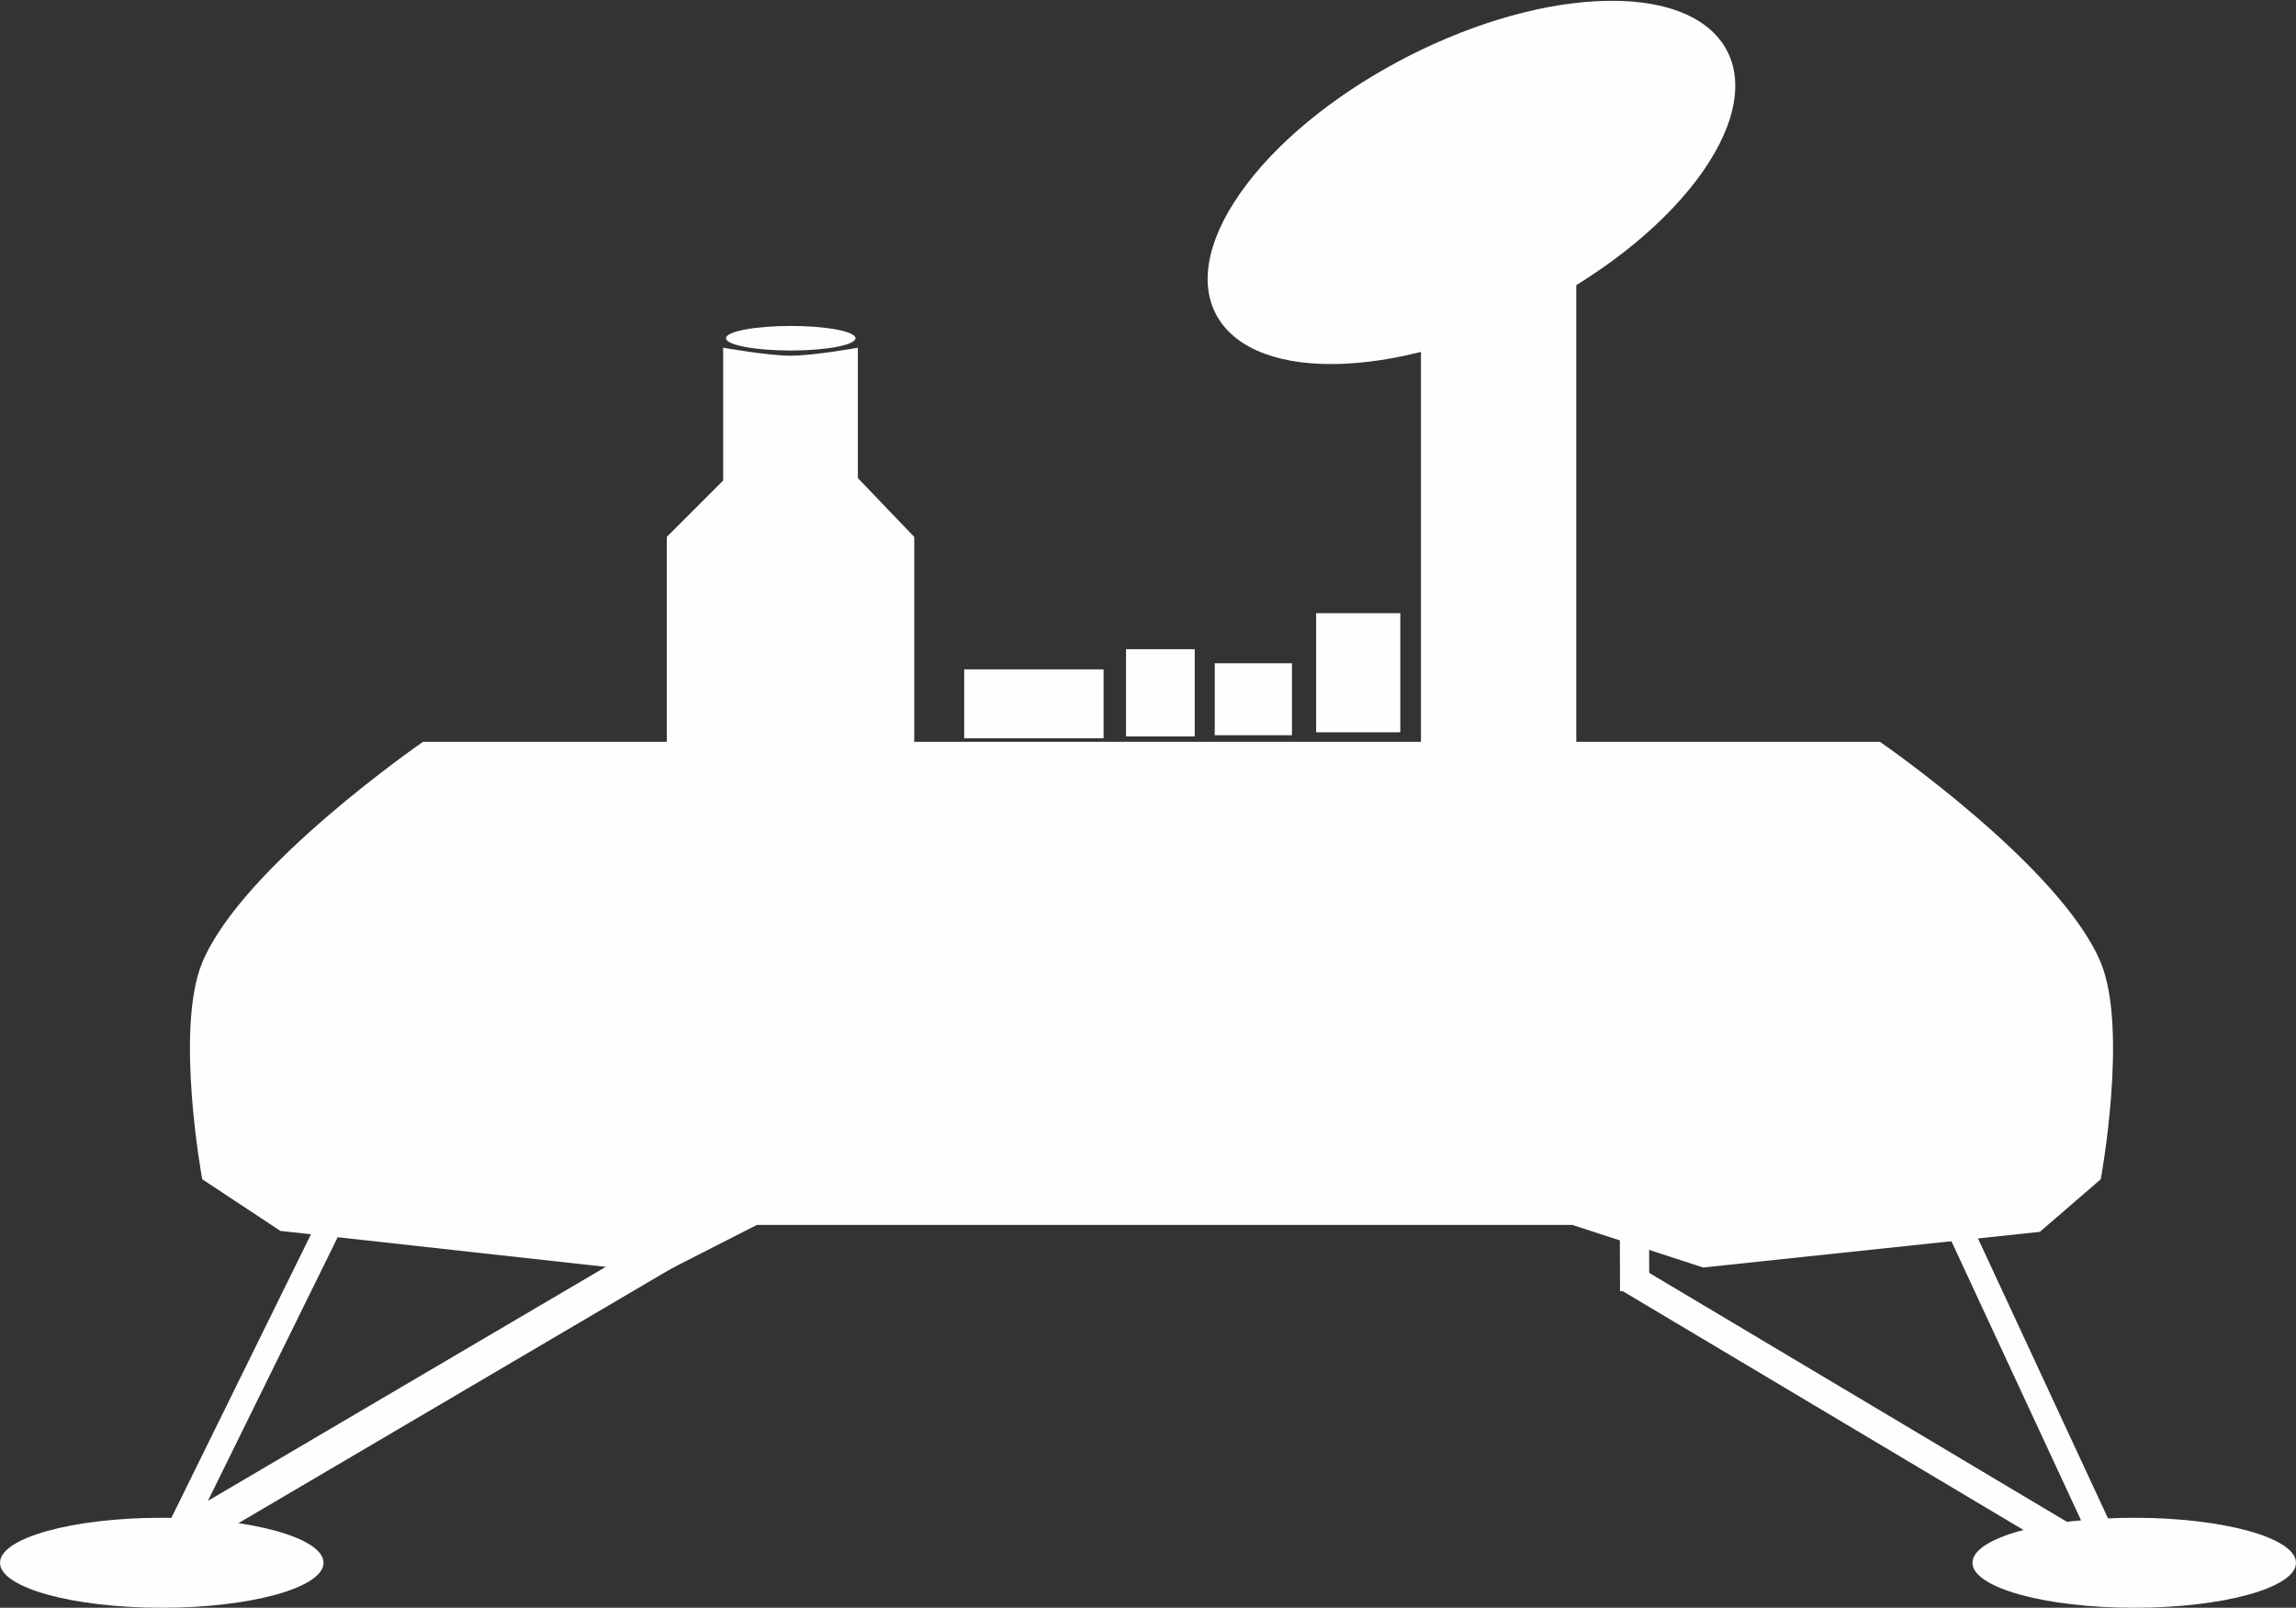 <?xml version="1.0" encoding="UTF-8" standalone="no"?>
<!-- Created with Inkscape (http://www.inkscape.org/) -->

<svg
   width="256.246mm"
   height="179.448mm"
   viewBox="0 0 256.246 179.448"
   version="1.1"
   id="svg4284"
   xml:space="preserve"
   inkscape:version="1.2.2 (b0a8486541, 2022-12-01)"
   sodipodi:docname="Lander.svg"
   xmlns:inkscape="http://www.inkscape.org/namespaces/inkscape"
   xmlns:sodipodi="http://sodipodi.sourceforge.net/DTD/sodipodi-0.dtd"
   xmlns="http://www.w3.org/2000/svg"
   xmlns:svg="http://www.w3.org/2000/svg"><rect x="0" y="0" width="256.246" height="179.448" fill="#333333" stroke="none"/><sodipodi:namedview
     id="namedview4286"
     pagecolor="#ffffff"
     bordercolor="#000000"
     borderopacity="0.25"
     inkscape:showpageshadow="2"
     inkscape:pageopacity="0.0"
     inkscape:pagecheckerboard="0"
     inkscape:deskcolor="#d1d1d1"
     inkscape:document-units="mm"
     showgrid="false"
     inkscape:zoom="0.21335929"
     inkscape:cx="581.17929"
     inkscape:cy="215.59877"
     inkscape:window-width="1280"
     inkscape:window-height="651"
     inkscape:window-x="0"
     inkscape:window-y="32"
     inkscape:window-maximized="1"
     inkscape:current-layer="layer1" /><defs
     id="defs4281" /><g
     inkscape:label="Capa 1"
     inkscape:groupmode="layer"
     id="layer1"
     transform="translate(1.691,-29.535)"><path
       id="path5197"
       style="fill:#fefefe;fill-rule:evenodd;stroke-width:2.527;stroke-linecap:round;stroke-linejoin:round;stroke-miterlimit:24;fill-opacity:1"
       d="m 45.521,112.333 c 0,0 -20.198,13.91 -24.643,24.643 -3.084,7.446 0,24.178 0,24.178 l 8.727,5.768 42.623,4.711 10.548,-5.377 91.009,-0.004 14.606,4.753 37.576,-3.978 6.799,-5.873 c 0,0 3.084,-16.732 0,-24.178 -4.446,-10.732 -24.643,-24.643 -24.643,-24.643 z" /><ellipse
       style="fill:#fefefe;fill-rule:evenodd;stroke-width:2.527;stroke-linecap:round;stroke-linejoin:round;stroke-miterlimit:24;fill-opacity:1"
       id="path5251"
       cx="16.363"
       cy="203.961"
       rx="18.054"
       ry="5.022" /><ellipse
       style="fill:#fefefe;fill-rule:evenodd;stroke-width:2.527;stroke-linecap:round;stroke-linejoin:round;stroke-miterlimit:24;fill-opacity:1"
       id="ellipse5253"
       cx="236.501"
       cy="203.961"
       rx="18.054"
       ry="5.022" /><ellipse
       style="fill:#fefefe;fill-rule:evenodd;stroke-width:3.558;stroke-linecap:round;stroke-linejoin:round;stroke-miterlimit:24;fill-opacity:1"
       id="path5255"
       cx="-72.559"
       cy="204.312"
       rx="24.679"
       ry="25.844"
       transform="matrix(0.573,-0.82,0.999,-0.047,0,0)" /><rect
       style="fill:#fefefe;fill-rule:evenodd;stroke-width:2.527;stroke-linecap:round;stroke-linejoin:round;stroke-miterlimit:24;fill-opacity:1"
       id="rect5257"
       width="17.334"
       height="55.419"
       x="156.895"
       y="58.603" /><rect
       style="fill:#fefefe;fill-rule:evenodd;stroke-width:2.527;stroke-linecap:round;stroke-linejoin:round;stroke-miterlimit:24;fill-opacity:1"
       id="rect5259"
       width="2.821"
       height="48.032"
       x="103.494"
       y="123.083"
       transform="rotate(26.204)" /><rect
       style="fill:#fefefe;fill-rule:evenodd;stroke-width:3.534;stroke-linecap:round;stroke-linejoin:round;stroke-miterlimit:24;fill-opacity:1"
       id="rect5261"
       width="3.884"
       height="68.213"
       x="181.226"
       y="30.401"
       transform="matrix(0.563,0.826,-0.862,0.507,0,0)" /><rect
       style="fill:#fefefe;fill-rule:evenodd;stroke-width:2.527;stroke-linecap:round;stroke-linejoin:round;stroke-miterlimit:24;fill-opacity:1"
       id="rect5323"
       width="2.821"
       height="48.032"
       x="125.199"
       y="231.924"
       transform="rotate(-24.911)" /><rect
       style="fill:#fefefe;fill-rule:evenodd;stroke-width:2.944;stroke-linecap:round;stroke-linejoin:round;stroke-miterlimit:24;fill-opacity:1"
       id="rect5325"
       width="3.266"
       height="56.305"
       x="-57.324"
       y="244.128"
       transform="matrix(0.533,-0.846,0.859,0.512,0,0)" /><rect
       style="fill:#fefefe;fill-rule:evenodd;stroke-width:1.549;stroke-linecap:round;stroke-linejoin:round;stroke-miterlimit:24;fill-opacity:1"
       id="rect5327"
       width="3.265"
       height="15.584"
       x="178.594"
       y="156.818"
       transform="matrix(1,0.007,0.003,1,0,0)" /><path
       style="fill:#fefefe;fill-rule:evenodd;stroke-width:2.527;stroke-linecap:round;stroke-linejoin:round;stroke-miterlimit:24;fill-opacity:1"
       d="m 72.724,119.92 4.86e-4,-30.458 6.293,-6.293 4.78e-4,-14.824 c 0,0 4.993,0.891 7.516,0.891 2.523,0 7.516,-0.891 7.516,-0.891 L 94.05,82.896 100.343,89.462 v 30.458 z"
       id="path5331"
       sodipodi:nodetypes="ccccaccccc" /><ellipse
       style="fill:#fefefe;fill-rule:evenodd;stroke-width:2.527;stroke-linecap:round;stroke-linejoin:round;stroke-miterlimit:24;fill-opacity:1"
       id="path5333"
       cx="86.56"
       cy="67.286"
       rx="7.227"
       ry="1.371" /><rect
       style="fill:#fefefe;fill-rule:evenodd;stroke-width:2.527;stroke-linecap:round;stroke-linejoin:round;stroke-miterlimit:24;fill-opacity:1"
       id="rect5335"
       width="15.557"
       height="7.687"
       x="105.918"
       y="104.246" /><rect
       style="fill:#fefefe;fill-rule:evenodd;stroke-width:2.527;stroke-linecap:round;stroke-linejoin:round;stroke-miterlimit:24;fill-opacity:1"
       id="rect5337"
       width="7.666"
       height="9.732"
       x="123.981"
       y="101.994" /><rect
       style="fill:#fefefe;fill-rule:evenodd;stroke-width:2.527;stroke-linecap:round;stroke-linejoin:round;stroke-miterlimit:24;fill-opacity:1"
       id="rect5339"
       width="8.618"
       height="8.031"
       x="133.881"
       y="103.565" /><rect
       style="fill:#fefefe;fill-rule:evenodd;stroke-width:2.527;stroke-linecap:round;stroke-linejoin:round;stroke-miterlimit:24;fill-opacity:1"
       id="rect5341"
       width="9.392"
       height="13.296"
       x="145.198"
       y="97.975" /></g></svg>
